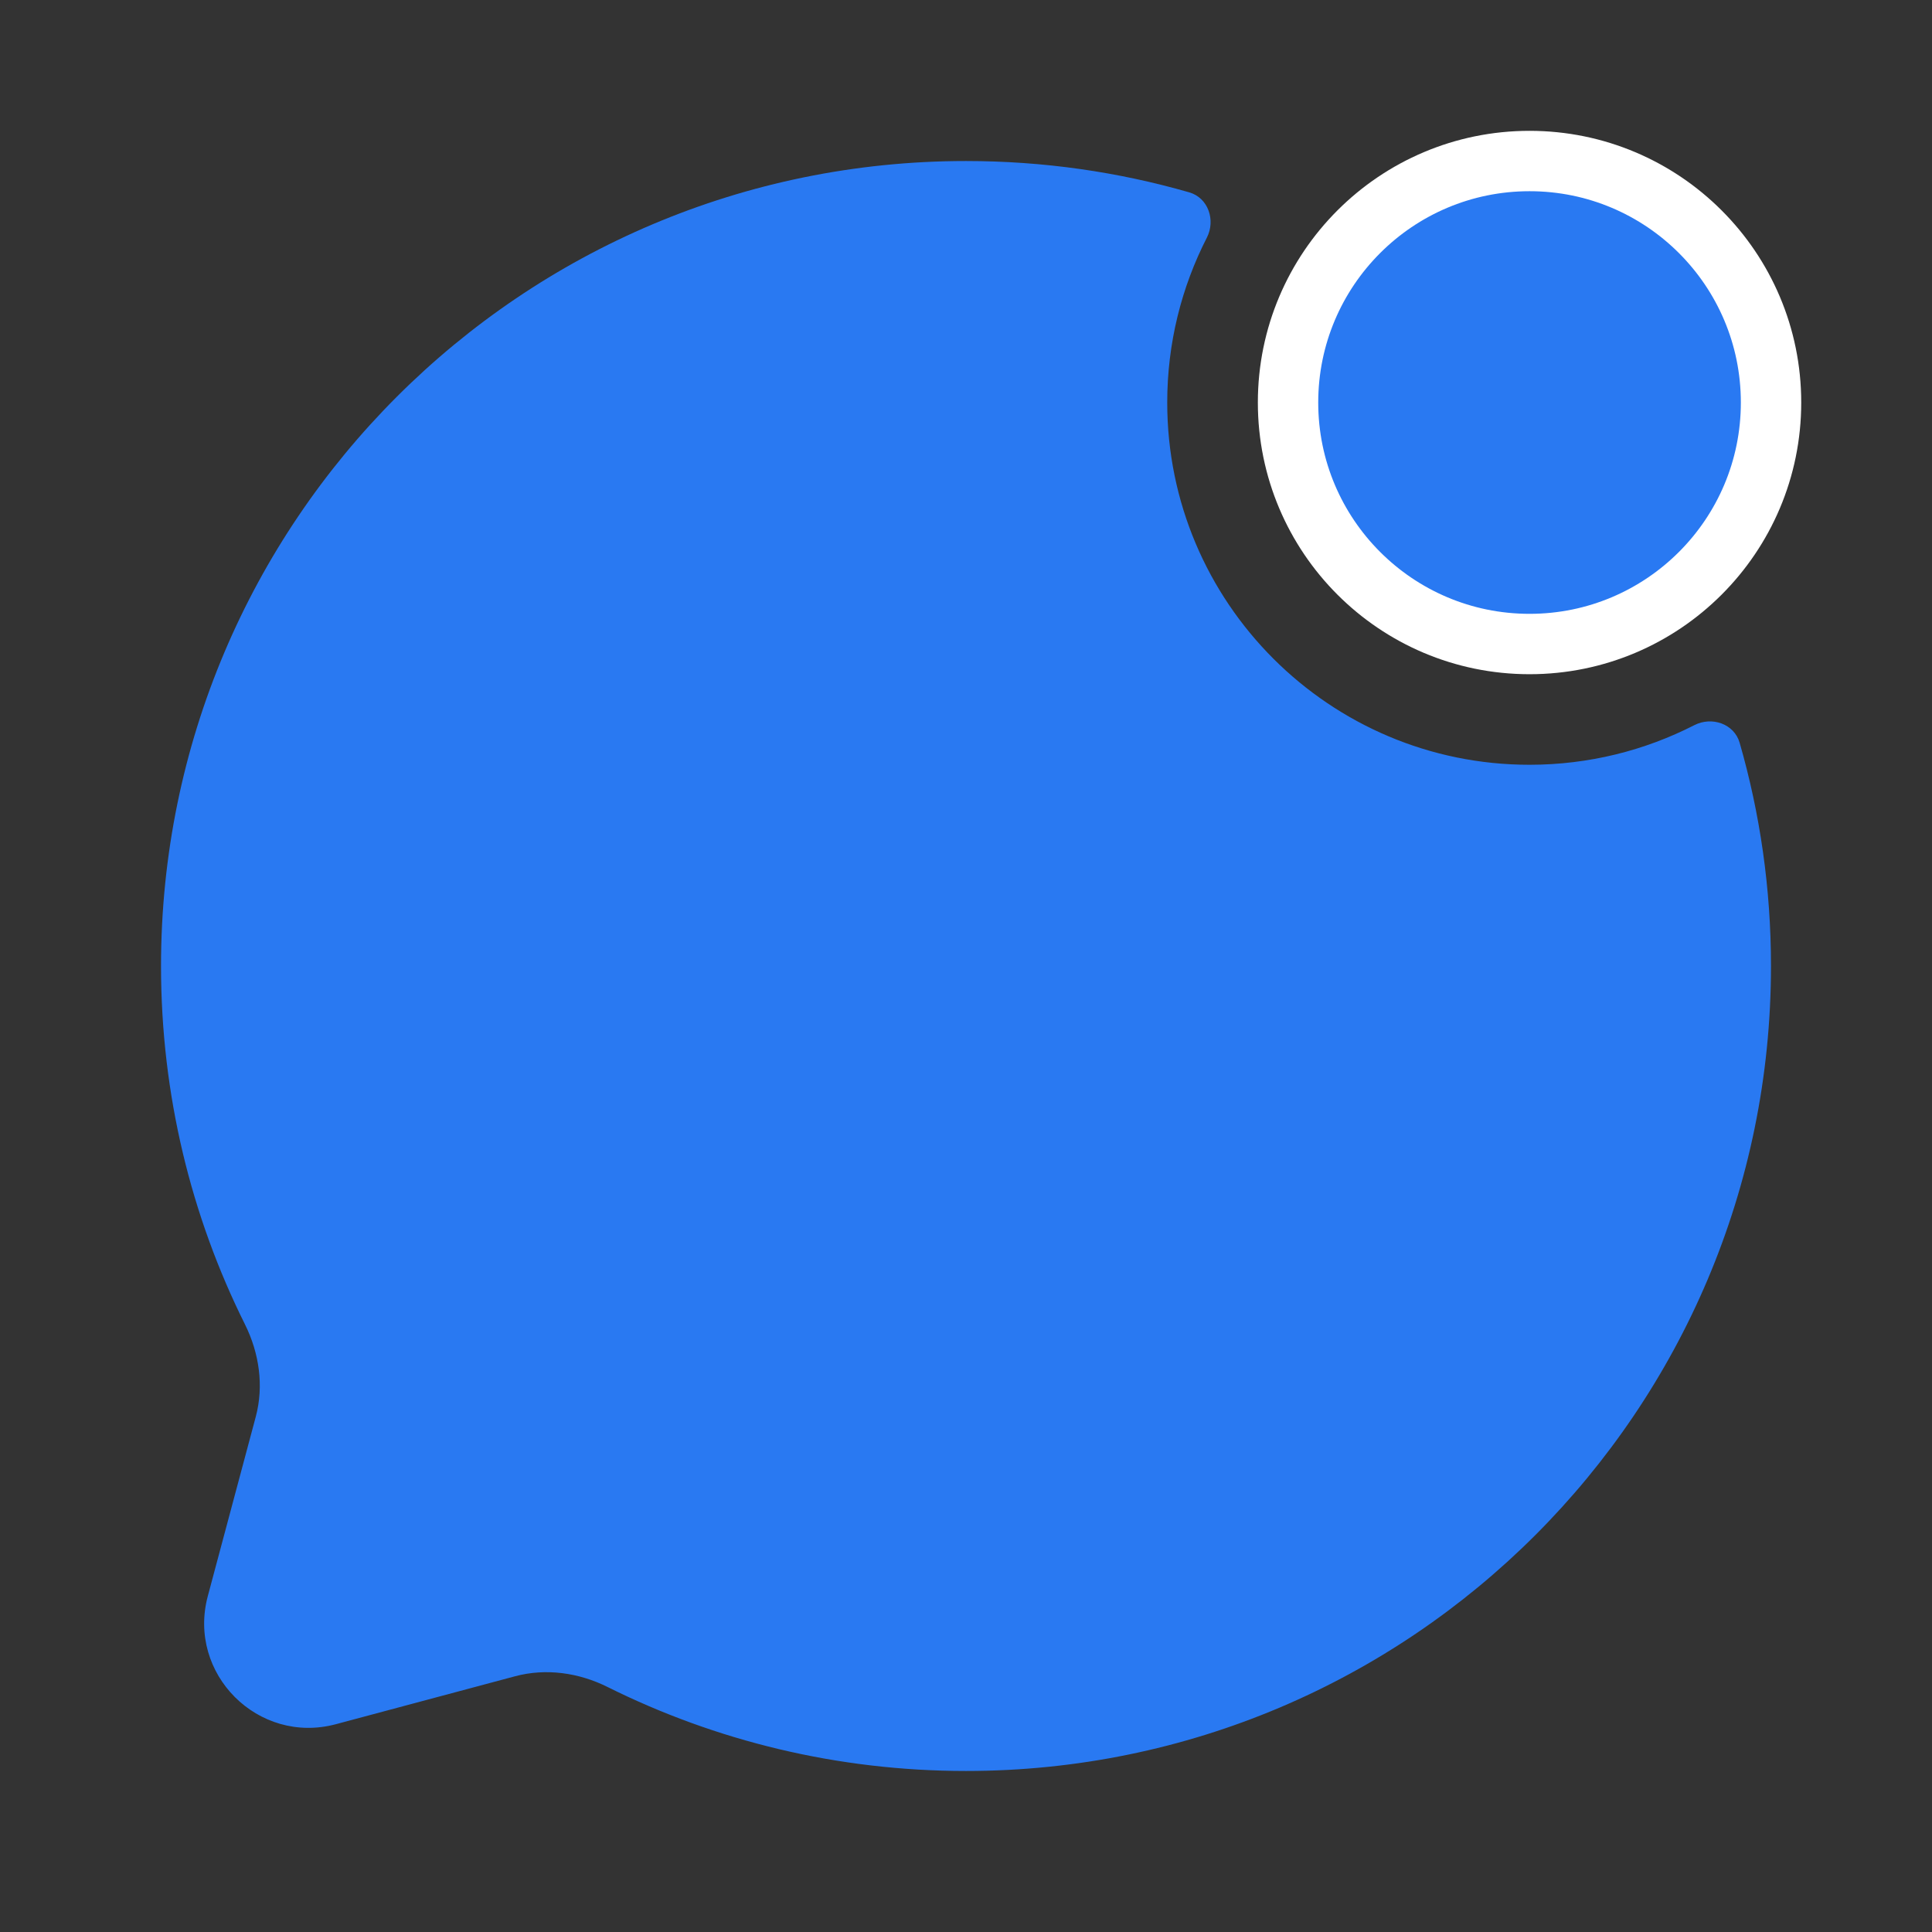 <svg width="32" height="32" viewBox="0 0 32 32" fill="none" xmlns="http://www.w3.org/2000/svg">
<rect x="0" y="0" width="32" height="32" fill="#333333" stroke="none"/>
<path d="M16 29.333C23.364 29.333 29.333 23.364 29.333 16C29.333 14.717 29.152 13.476 28.814 12.302C28.723 11.988 28.354 11.862 28.063 12.011C27.244 12.43 26.316 12.667 25.333 12.667C22.02 12.667 19.333 9.98 19.333 6.667C19.333 5.683 19.57 4.756 19.989 3.937C20.138 3.646 20.012 3.277 19.698 3.186C18.524 2.848 17.283 2.667 16 2.667C8.636 2.667 2.667 8.636 2.667 16C2.667 18.133 3.167 20.149 4.058 21.937C4.294 22.412 4.373 22.955 4.236 23.467L3.442 26.436C3.097 27.724 4.276 28.903 5.564 28.558L8.532 27.764C9.045 27.627 9.588 27.705 10.063 27.942C11.851 28.832 13.867 29.333 16 29.333Z" fill="#2979F2"/>
<circle cx="25.334" cy="6.667" r="4" fill="#2979F2" stroke="white"/>
</svg>
